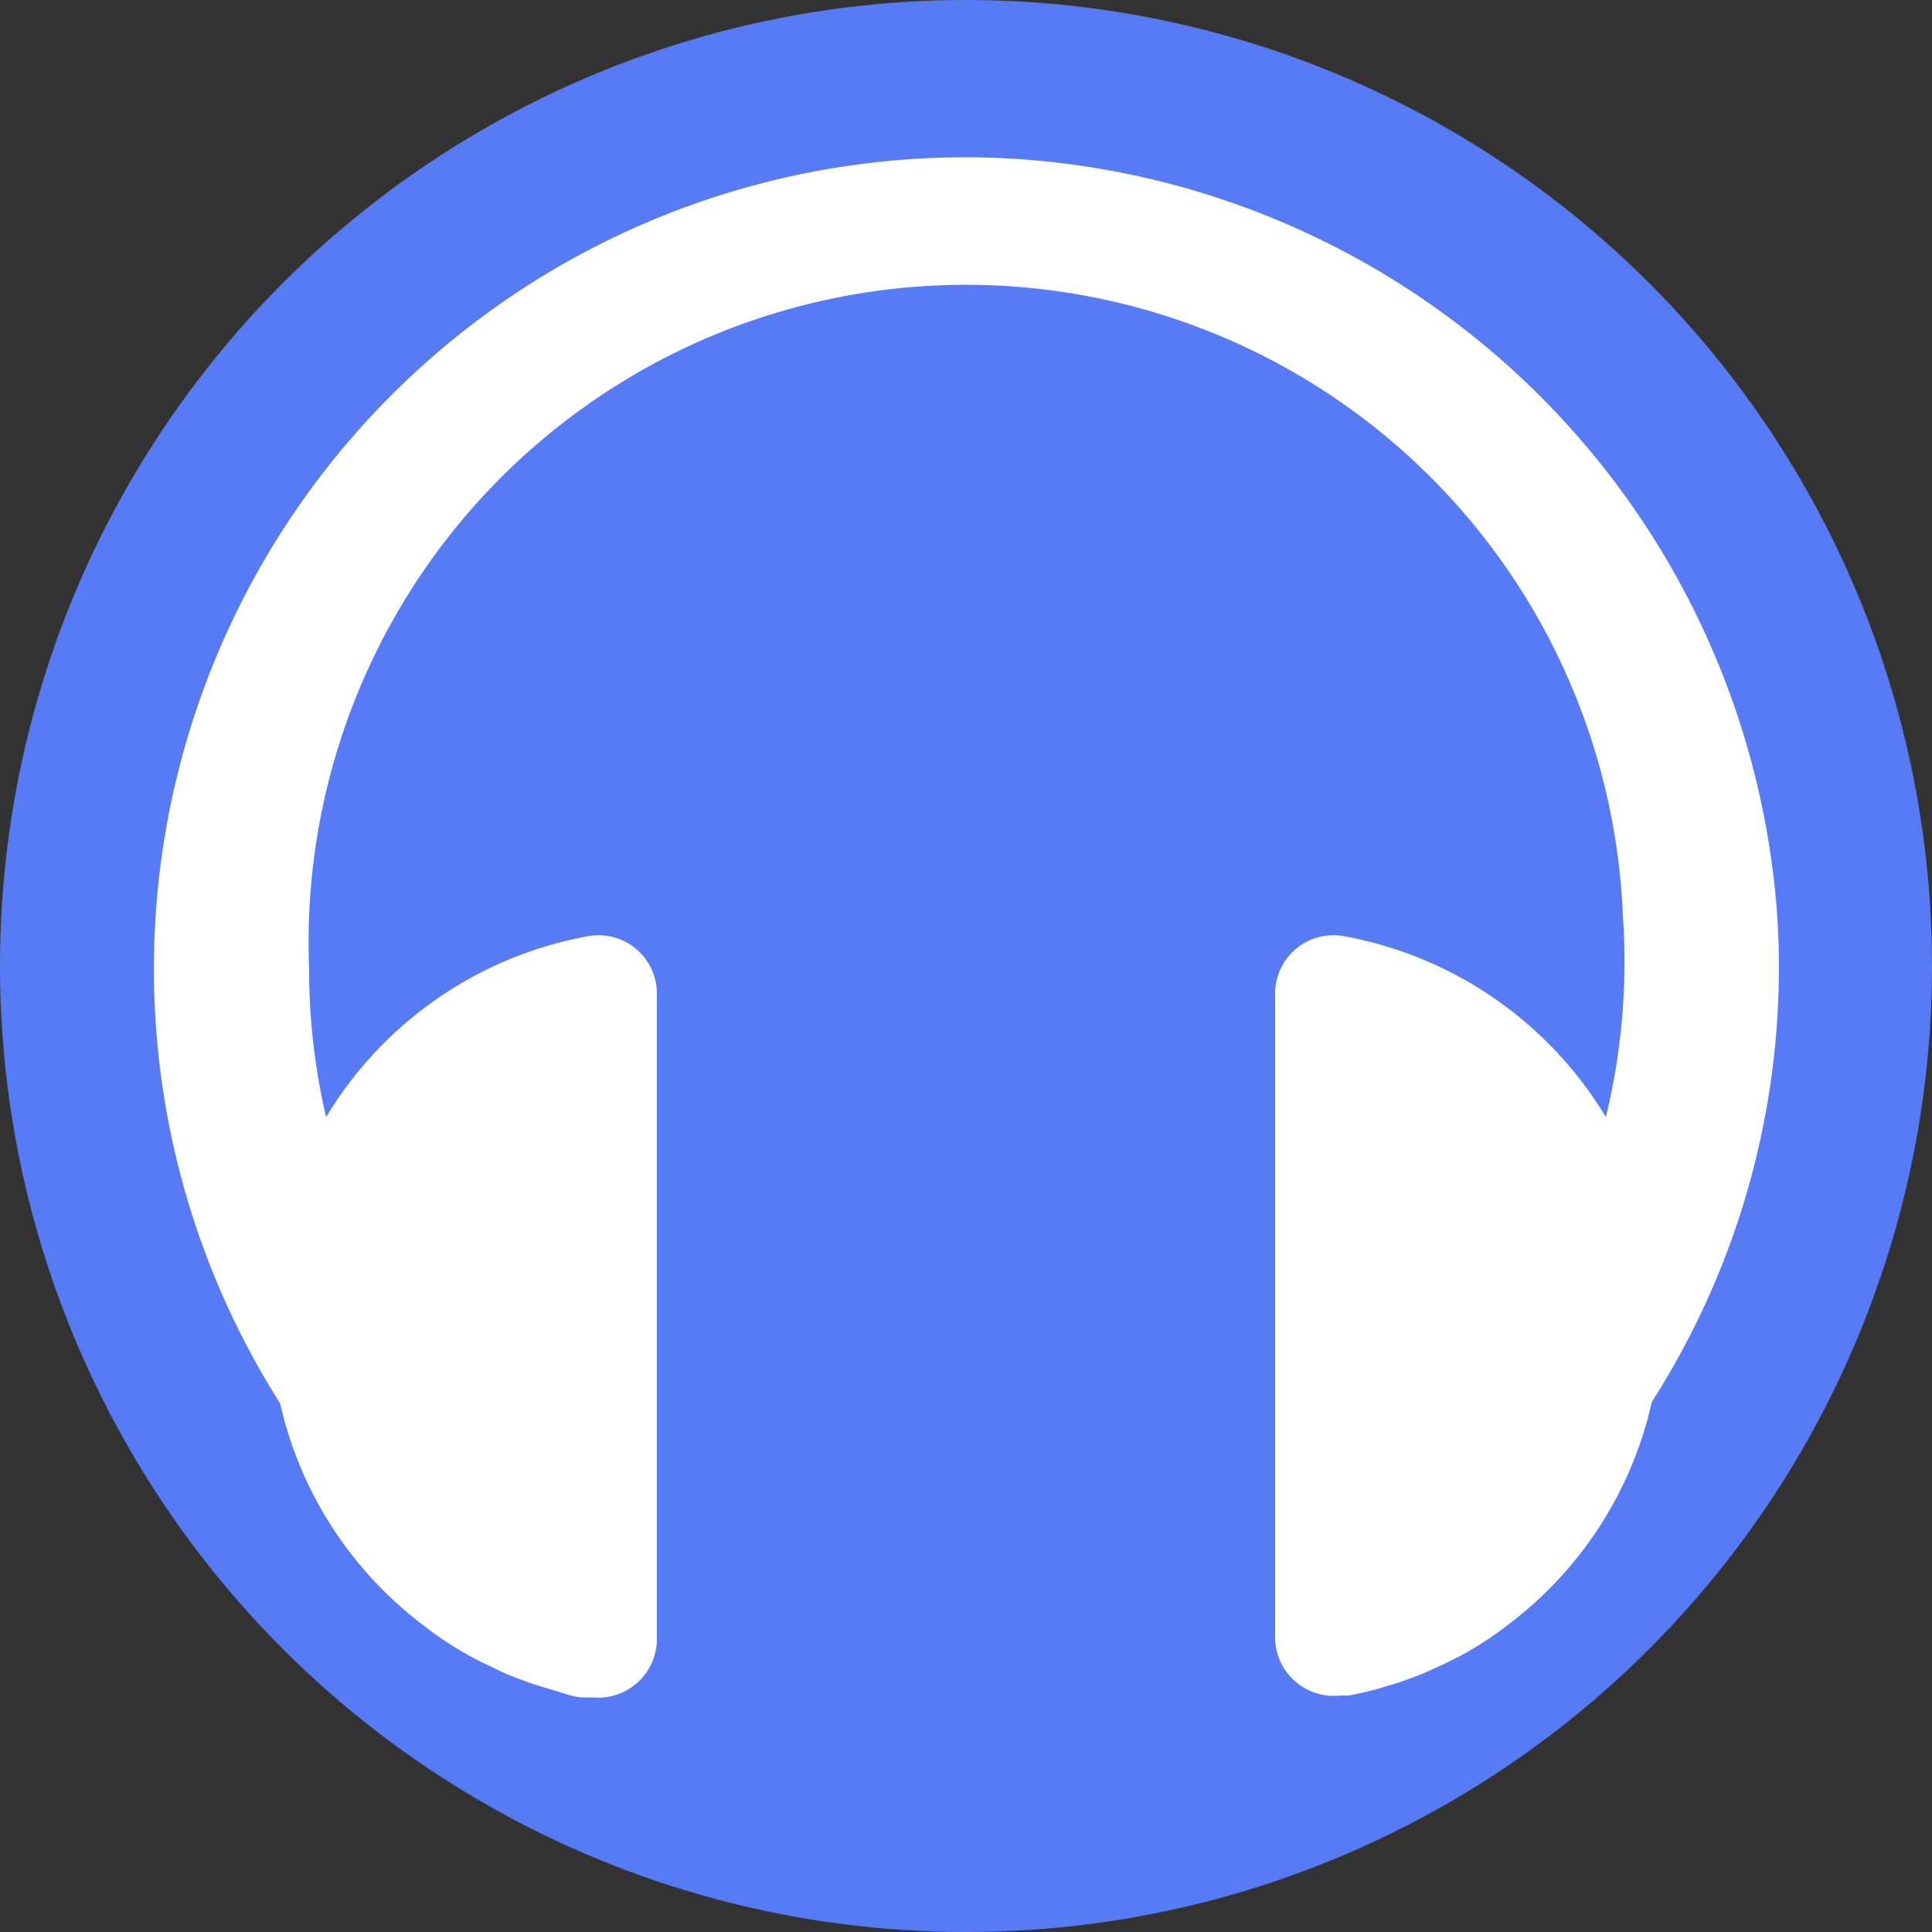 <svg xmlns="http://www.w3.org/2000/svg" viewBox="0 0 50 50"><rect x="0" y="0" width="50" height="50" fill="#333333" stroke="none"/><defs><style>.cls-1{fill:#567bf5;}.cls-2{fill:#fff;}</style></defs><title>audio-question</title><g id="Layer_2" data-name="Layer 2"><g id="Layer_1-2" data-name="Layer 1"><circle class="cls-1" cx="25" cy="25" r="25"/><path class="cls-2" d="M42.75,36.28A9.94,9.94,0,0,1,39,42.07a6.15,6.15,0,0,1-.52.37,6.87,6.87,0,0,1-.74.44h0c-.2.1-.39.2-.6.29l-.26.12-.36.14-.31.11-.53.16c-.25.07-.51.13-.77.18l-.23,0A1.52,1.52,0,0,1,33,42.43V25.71a1.51,1.51,0,0,1,1.79-1.48,10,10,0,0,1,6.77,4.68A17,17,0,0,0,42,23.7,17,17,0,0,0,8,25.07a16.74,16.74,0,0,0,.44,3.84,10,10,0,0,1,6.77-4.68A1.51,1.51,0,0,1,17,25.71V42.43a1.52,1.52,0,0,1-1.65,1.5l-.23,0c-.26,0-.52-.11-.77-.18l-.53-.16-.31-.11c-.21-.08-.42-.16-.62-.26s-.41-.19-.61-.3a6.87,6.87,0,0,1-.74-.44,6.15,6.15,0,0,1-.52-.37,9.94,9.94,0,0,1-3.77-5.79A21,21,0,0,1,26.08,4.1,21.12,21.12,0,0,1,46,23.78,20.87,20.87,0,0,1,42.75,36.28Z"/></g></g></svg>